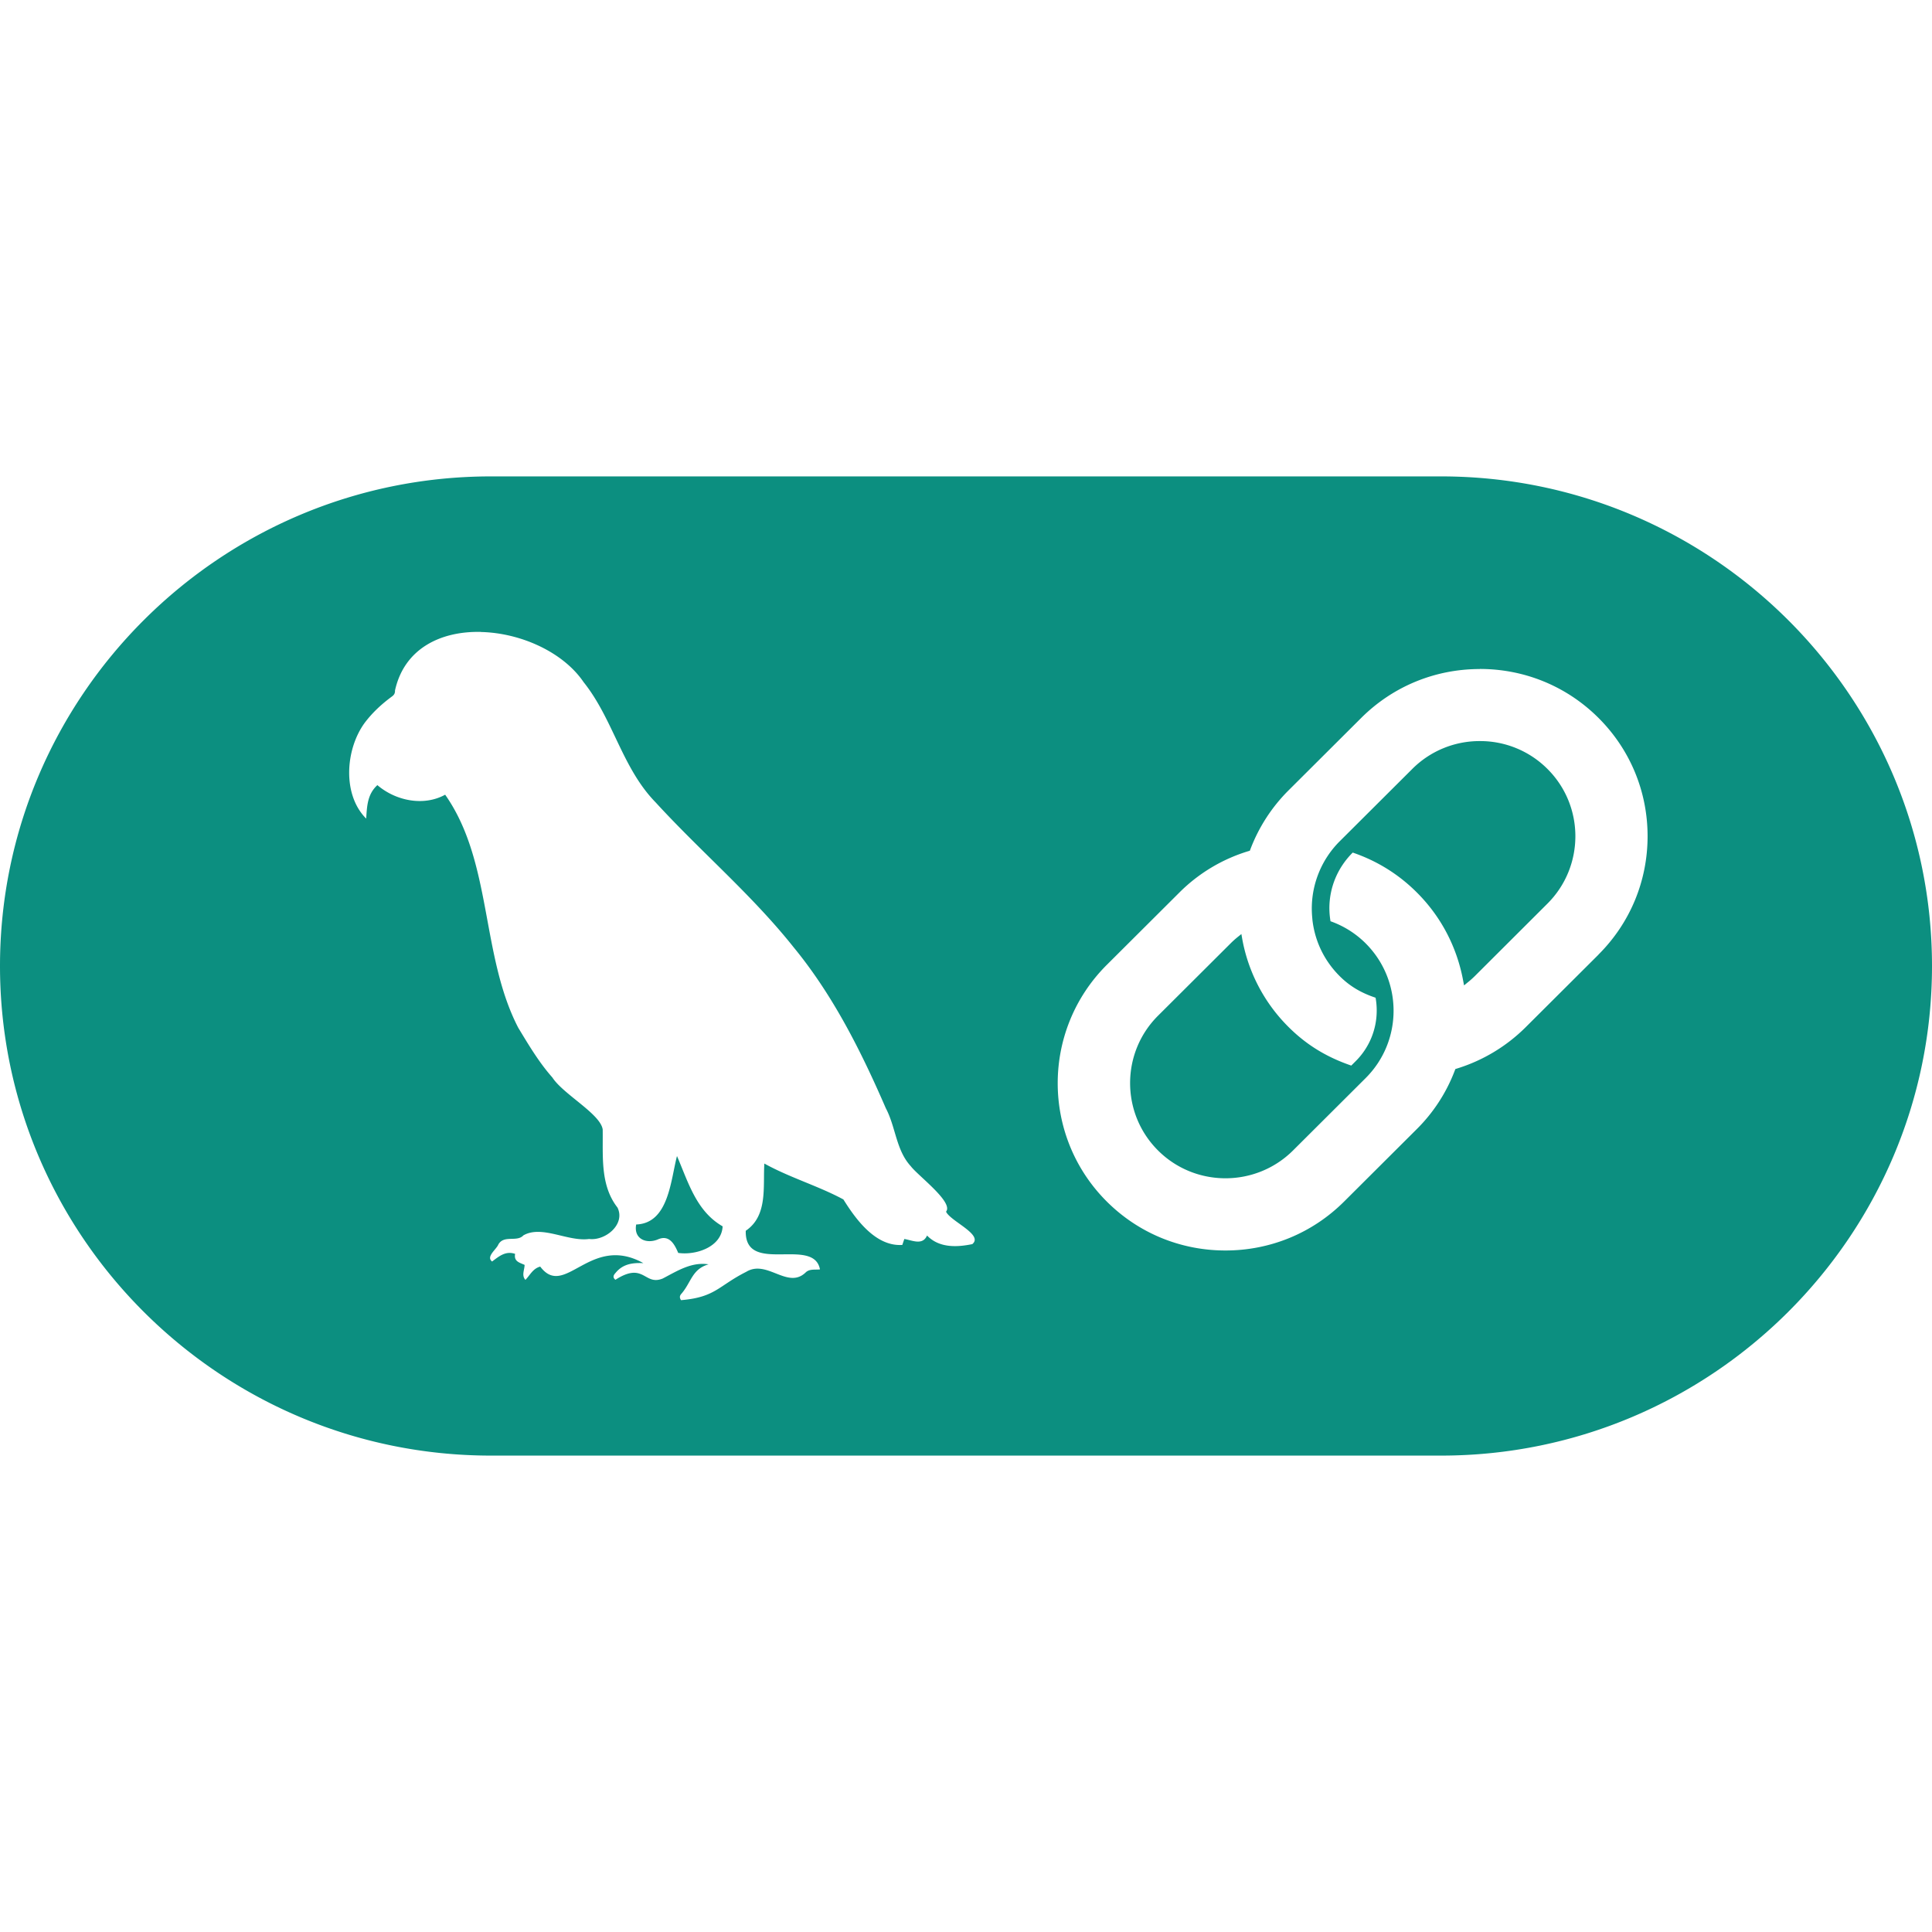 <svg role="img" viewBox="0 0 24 24" xmlns="http://www.w3.org/2000/svg" id="Langchain--Streamline-Simple-Icons" height="24" width="24">
  <desc>
    Langchain Streamline Icon: https://streamlinehq.com
  </desc>
  <title>LangChain</title>
  <path d="M6.099 5.918C2.736 5.918 0 8.646 0 12s2.736 6.082 6.099 6.082h11.802C21.264 18.082 24 15.354 24 12s-2.736 -6.082 -6.099 -6.082ZM5.977 7.851c0.493 0.012 1.02 0.25 1.273 0.623 0.367 0.459 0.478 1.067 0.894 1.493 0.56 0.612 1.199 1.151 1.716 1.802 0.489 0.595 0.839 1.294 1.144 1.998 0.124 0.234 0.126 0.52 0.31 0.72 0.091 0.12 0.535 0.448 0.438 0.565 0.056 0.12 0.47 0.286 0.326 0.403 -0.194 0.04 -0.413 0.048 -0.562 -0.107 -0.055 0.126 -0.183 0.06 -0.282 0.043a4 4 0 0 0 -0.025 0.074c-0.329 0.022 -0.575 -0.313 -0.732 -0.565 -0.311 -0.168 -0.664 -0.27 -0.982 -0.446 -0.018 0.289 0.045 0.648 -0.231 0.835 -0.014 0.556 0.844 0.066 0.922 0.48 -0.061 0.007 -0.129 -0.009 -0.177 0.037 -0.224 0.217 -0.48 -0.165 -0.739 -0.007 -0.346 0.174 -0.381 0.316 -0.81 0.352 -0.024 -0.036 -0.014 -0.059 0.006 -0.081 0.121 -0.14 0.13 -0.305 0.336 -0.364 -0.212 -0.033 -0.39 0.083 -0.569 0.176 -0.232 0.095 -0.23 -0.214 -0.588 0.016 -0.04 -0.032 -0.021 -0.061 0.002 -0.086 0.091 -0.111 0.21 -0.127 0.345 -0.121 -0.663 -0.369 -0.975 0.451 -1.281 0.043 -0.092 0.024 -0.127 0.107 -0.184 0.165 -0.05 -0.055 -0.012 -0.121 -0.01 -0.186 -0.06 -0.028 -0.136 -0.041 -0.118 -0.137 -0.117 -0.04 -0.199 0.029 -0.286 0.095 -0.079 -0.061 0.053 -0.149 0.078 -0.212 0.07 -0.122 0.23 -0.025 0.311 -0.113 0.231 -0.131 0.552 0.081 0.816 0.045 0.203 0.025 0.454 -0.182 0.353 -0.39 -0.217 -0.277 -0.179 -0.639 -0.184 -0.97 -0.027 -0.193 -0.491 -0.438 -0.625 -0.646 -0.166 -0.187 -0.295 -0.405 -0.424 -0.618 -0.467 -0.901 -0.32 -2.058 -0.908 -2.895 -0.266 0.147 -0.613 0.077 -0.842 -0.119 -0.124 0.113 -0.129 0.26 -0.139 0.416 -0.297 -0.296 -0.259 -0.856 -0.022 -1.185 0.097 -0.13 0.213 -0.237 0.342 -0.332 0.029 -0.021 0.039 -0.042 0.038 -0.075 0.117 -0.527 0.576 -0.739 1.069 -0.727m12.407 0.46c0.557 0 1.081 0.216 1.474 0.608s0.61 0.914 0.61 1.47c0 0.556 -0.217 1.078 -0.61 1.47v0.001l-0.902 0.899a2.08 2.08 0 0 1 -0.86 0.517l-0.016 0.005 -0.006 0.016a2.05 2.05 0 0 1 -0.474 0.731l-0.902 0.899c-0.393 0.392 -0.917 0.608 -1.474 0.608s-1.081 -0.216 -1.474 -0.608c-0.813 -0.811 -0.813 -2.129 0 -2.94l0.902 -0.899a2.056 2.056 0 0 1 0.858 -0.514l0.017 -0.005 0.006 -0.016a2.07 2.07 0 0 1 0.475 -0.734l0.902 -0.899c0.393 -0.392 0.917 -0.608 1.474 -0.608zm0 0.896a1.18 1.18 0 0 0 -0.839 0.346l-0.902 0.899a1.181 1.181 0 0 0 -0.343 0.925l0.005 0.057c0.032 0.265 0.149 0.504 0.337 0.692 0.13 0.13 0.273 0.211 0.447 0.269a0.9 0.9 0 0 1 0.014 0.158 0.884 0.884 0 0 1 -0.261 0.63l-0.055 0.055c-0.301 -0.103 -0.552 -0.253 -0.779 -0.479a2.06 2.06 0 0 1 -0.576 -1.097l-0.01 -0.058 -0.046 0.037a1.1 1.1 0 0 0 -0.088 0.079l-0.902 0.899c-0.462 0.461 -0.462 1.212 0 1.673 0.231 0.231 0.535 0.346 0.839 0.346 0.304 0 0.608 -0.116 0.839 -0.346l0.902 -0.899c0.462 -0.461 0.462 -1.211 0 -1.673a1.17 1.17 0 0 0 -0.437 -0.275 1 1 0 0 1 -0.014 -0.161c0 -0.259 0.102 -0.505 0.29 -0.692 0.302 0.103 0.57 0.269 0.796 0.495 0.301 0.3 0.499 0.679 0.576 1.097l0.011 0.058 0.045 -0.037a1.1 1.1 0 0 0 0.089 -0.079l0.902 -0.9c0.462 -0.461 0.463 -1.212 0 -1.673a1.18 1.18 0 0 0 -0.84 -0.346Zm-9.973 5.157 -0.001 0.001c-0.079 0.308 -0.105 0.832 -0.506 0.847 -0.033 0.178 0.123 0.244 0.266 0.187 0.141 -0.065 0.208 0.051 0.256 0.166 0.218 0.032 0.539 -0.072 0.552 -0.33 -0.325 -0.187 -0.425 -0.542 -0.566 -0.871" fill="#0c8f80" stroke-width="1"></path>
</svg>